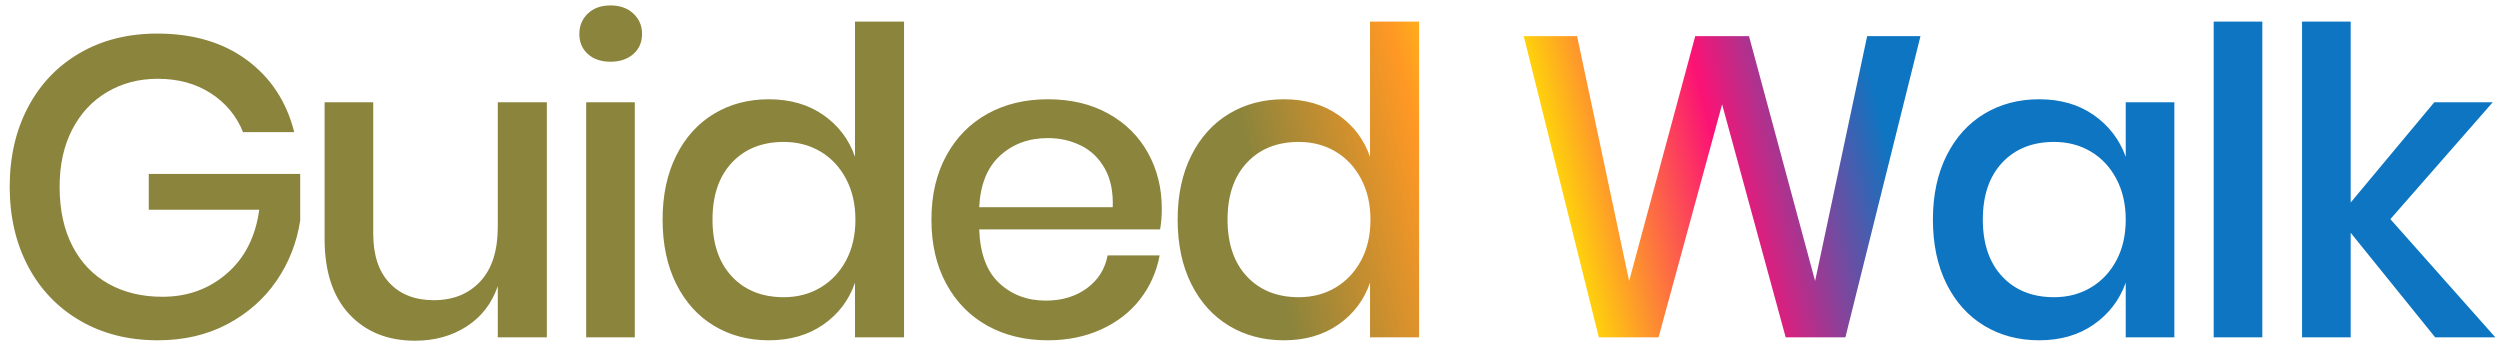 
<svg width="252px" height="35px" viewBox="0 0 252 35" version="1.1" xmlns="http://www.w3.org/2000/svg" xmlns:xlink="http://www.w3.org/1999/xlink">
    <defs>
        <linearGradient x1="50%" y1="50.537%" x2="75.498%" y2="49.697%" id="linearGradient-1">
            <stop stop-color="#8A843C" offset="0%"></stop>
            <stop stop-color="#FF9824" offset="27.177%"></stop>
            <stop stop-color="#FFE600" offset="44.682%"></stop>
            <stop stop-color="#FB1275" offset="73.01%"></stop>
            <stop stop-color="#0D75C1" offset="100%"></stop>
        </linearGradient>
    </defs>
    <g id="Page-1" stroke="none" stroke-width="1" fill="none" fill-rule="evenodd">
        <g id="logo-ZZZZ-Copy-5" transform="translate(-5, -7)" fill="url(#linearGradient-1)" fill-rule="nonzero">
            <path d="M20.856,10.384 C24.468,10.384 27.478,11.273 29.886,13.05 C32.294,14.827 33.885,17.25 34.659,20.317 L29.499,20.317 C28.84,18.683 27.758,17.379 26.253,16.404 C24.747,15.429 22.963,14.942 20.899,14.942 C19.007,14.942 17.309,15.386 15.803,16.275 C14.298,17.164 13.123,18.425 12.277,20.059 C11.432,21.693 11.009,23.614 11.009,25.821 C11.009,28.143 11.439,30.135 12.299,31.798 C13.159,33.461 14.37,34.729 15.932,35.603 C17.495,36.478 19.308,36.915 21.372,36.915 C23.895,36.915 26.059,36.134 27.865,34.572 C29.671,33.009 30.76,30.866 31.133,28.143 L19.996,28.143 L19.996,24.531 L35.261,24.531 L35.261,29.218 C34.917,31.454 34.122,33.482 32.874,35.303 C31.627,37.123 29.979,38.578 27.93,39.667 C25.88,40.756 23.536,41.301 20.899,41.301 C17.946,41.301 15.338,40.642 13.073,39.323 C10.808,38.004 9.06,36.177 7.827,33.84 C6.594,31.504 5.978,28.831 5.978,25.821 C5.978,22.811 6.594,20.138 7.827,17.802 C9.06,15.465 10.801,13.645 13.052,12.341 C15.302,11.036 17.903,10.384 20.856,10.384 Z M60.122,17.307 L60.122,41 L55.177,41 L55.177,35.84 C54.575,37.589 53.529,38.943 52.038,39.904 C50.548,40.864 48.813,41.344 46.835,41.344 C44.083,41.344 41.876,40.455 40.213,38.678 C38.551,36.901 37.719,34.364 37.719,31.067 L37.719,17.307 L42.621,17.307 L42.621,30.551 C42.621,32.701 43.166,34.356 44.255,35.517 C45.345,36.679 46.835,37.259 48.727,37.259 C50.677,37.259 52.239,36.628 53.414,35.367 C54.59,34.106 55.177,32.271 55.177,29.863 L55.177,17.307 L60.122,17.307 Z M63.398,10.427 C63.398,9.596 63.684,8.908 64.258,8.363 C64.831,7.818 65.591,7.546 66.537,7.546 C67.483,7.546 68.25,7.818 68.837,8.363 C69.425,8.908 69.719,9.596 69.719,10.427 C69.719,11.258 69.425,11.932 68.837,12.448 C68.25,12.964 67.483,13.222 66.537,13.222 C65.591,13.222 64.831,12.964 64.258,12.448 C63.684,11.932 63.398,11.258 63.398,10.427 Z M68.988,17.307 L68.988,41 L64.086,41 L64.086,17.307 L68.988,17.307 Z M82.497,17.006 C84.647,17.006 86.482,17.536 88.001,18.597 C89.521,19.658 90.581,21.062 91.183,22.811 L91.183,9.18 L96.128,9.18 L96.128,41 L91.183,41 L91.183,35.496 C90.581,37.245 89.521,38.649 88.001,39.71 C86.482,40.771 84.647,41.301 82.497,41.301 C80.433,41.301 78.591,40.814 76.972,39.839 C75.352,38.864 74.084,37.46 73.166,35.625 C72.249,33.79 71.79,31.626 71.79,29.132 C71.79,26.667 72.249,24.517 73.166,22.682 C74.084,20.847 75.352,19.443 76.972,18.468 C78.591,17.493 80.433,17.006 82.497,17.006 Z M84.002,21.306 C81.824,21.306 80.082,22.001 78.778,23.392 C77.473,24.782 76.821,26.695 76.821,29.132 C76.821,31.569 77.473,33.482 78.778,34.873 C80.082,36.263 81.824,36.958 84.002,36.958 C85.378,36.958 86.611,36.636 87.7,35.99 C88.79,35.345 89.65,34.435 90.28,33.26 C90.911,32.085 91.226,30.709 91.226,29.132 C91.226,27.584 90.911,26.215 90.28,25.026 C89.65,23.836 88.79,22.919 87.7,22.273 C86.611,21.628 85.378,21.306 84.002,21.306 Z M122.108,28.014 C122.108,28.817 122.05,29.519 121.936,30.121 L103.704,30.121 C103.79,32.558 104.463,34.364 105.725,35.539 C106.986,36.714 108.548,37.302 110.412,37.302 C112.046,37.302 113.429,36.886 114.561,36.055 C115.693,35.224 116.389,34.12 116.647,32.744 L121.893,32.744 C121.577,34.407 120.918,35.883 119.915,37.173 C118.911,38.463 117.607,39.473 116.002,40.205 C114.396,40.936 112.605,41.301 110.627,41.301 C108.333,41.301 106.305,40.814 104.542,39.839 C102.779,38.864 101.396,37.46 100.393,35.625 C99.389,33.79 98.888,31.626 98.888,29.132 C98.888,26.667 99.389,24.517 100.393,22.682 C101.396,20.847 102.779,19.443 104.542,18.468 C106.305,17.493 108.333,17.006 110.627,17.006 C112.949,17.006 114.977,17.486 116.711,18.447 C118.445,19.407 119.778,20.725 120.71,22.402 C121.642,24.08 122.108,25.95 122.108,28.014 Z M117.163,27.885 C117.22,26.337 116.955,25.04 116.367,23.994 C115.779,22.947 114.977,22.173 113.959,21.672 C112.941,21.17 111.831,20.919 110.627,20.919 C108.706,20.919 107.101,21.507 105.811,22.682 C104.521,23.857 103.818,25.592 103.704,27.885 L117.163,27.885 Z M134.413,17.006 C136.563,17.006 138.398,17.536 139.917,18.597 C141.436,19.658 142.497,21.062 143.099,22.811 L143.099,9.18 L148.044,9.18 L148.044,41 L143.099,41 L143.099,35.496 C142.497,37.245 141.436,38.649 139.917,39.71 C138.398,40.771 136.563,41.301 134.413,41.301 C132.349,41.301 130.507,40.814 128.888,39.839 C127.268,38.864 125.999,37.46 125.082,35.625 C124.165,33.79 123.706,31.626 123.706,29.132 C123.706,26.667 124.165,24.517 125.082,22.682 C125.999,20.847 127.268,19.443 128.888,18.468 C130.507,17.493 132.349,17.006 134.413,17.006 Z M135.918,21.306 C133.739,21.306 131.998,22.001 130.694,23.392 C129.389,24.782 128.737,26.695 128.737,29.132 C128.737,31.569 129.389,33.482 130.694,34.873 C131.998,36.263 133.739,36.958 135.918,36.958 C137.294,36.958 138.527,36.636 139.616,35.99 C140.705,35.345 141.565,34.435 142.196,33.26 C142.827,32.085 143.142,30.709 143.142,29.132 C143.142,27.584 142.827,26.215 142.196,25.026 C141.565,23.836 140.705,22.919 139.616,22.273 C138.527,21.628 137.294,21.306 135.918,21.306 Z M198.584,10.642 L191.016,41 L184.996,41 L178.589,17.522 L172.182,41 L166.162,41 L158.594,10.642 L163.969,10.642 L169.215,35.324 L175.88,10.642 L181.298,10.642 L187.963,35.324 L193.209,10.642 L198.584,10.642 Z M210.545,17.006 C212.695,17.006 214.53,17.536 216.049,18.597 C217.569,19.658 218.644,21.062 219.274,22.811 L219.274,17.307 L224.176,17.307 L224.176,41 L219.274,41 L219.274,35.496 C218.644,37.245 217.569,38.649 216.049,39.71 C214.53,40.771 212.695,41.301 210.545,41.301 C208.481,41.301 206.639,40.814 205.02,39.839 C203.4,38.864 202.132,37.46 201.214,35.625 C200.297,33.79 199.838,31.626 199.838,29.132 C199.838,26.667 200.297,24.517 201.214,22.682 C202.132,20.847 203.4,19.443 205.02,18.468 C206.639,17.493 208.481,17.006 210.545,17.006 Z M212.05,21.306 C209.872,21.306 208.13,22.001 206.826,23.392 C205.521,24.782 204.869,26.695 204.869,29.132 C204.869,31.569 205.521,33.482 206.826,34.873 C208.13,36.263 209.872,36.958 212.05,36.958 C213.426,36.958 214.659,36.636 215.748,35.99 C216.838,35.345 217.698,34.435 218.328,33.26 C218.959,32.085 219.274,30.709 219.274,29.132 C219.274,27.584 218.959,26.215 218.328,25.026 C217.698,23.836 216.838,22.919 215.748,22.273 C214.659,21.628 213.426,21.306 212.05,21.306 Z M233.042,9.18 L233.042,41 L228.14,41 L228.14,9.18 L233.042,9.18 Z M250.464,41 L241.95,30.465 L241.95,41 L237.048,41 L237.048,9.18 L241.95,9.18 L241.95,27.412 L250.378,17.307 L256.269,17.307 L245.949,29.089 L256.527,41 L250.464,41 Z" id="GuidedWalk-Copy"></path>
        </g>
    </g>
</svg>